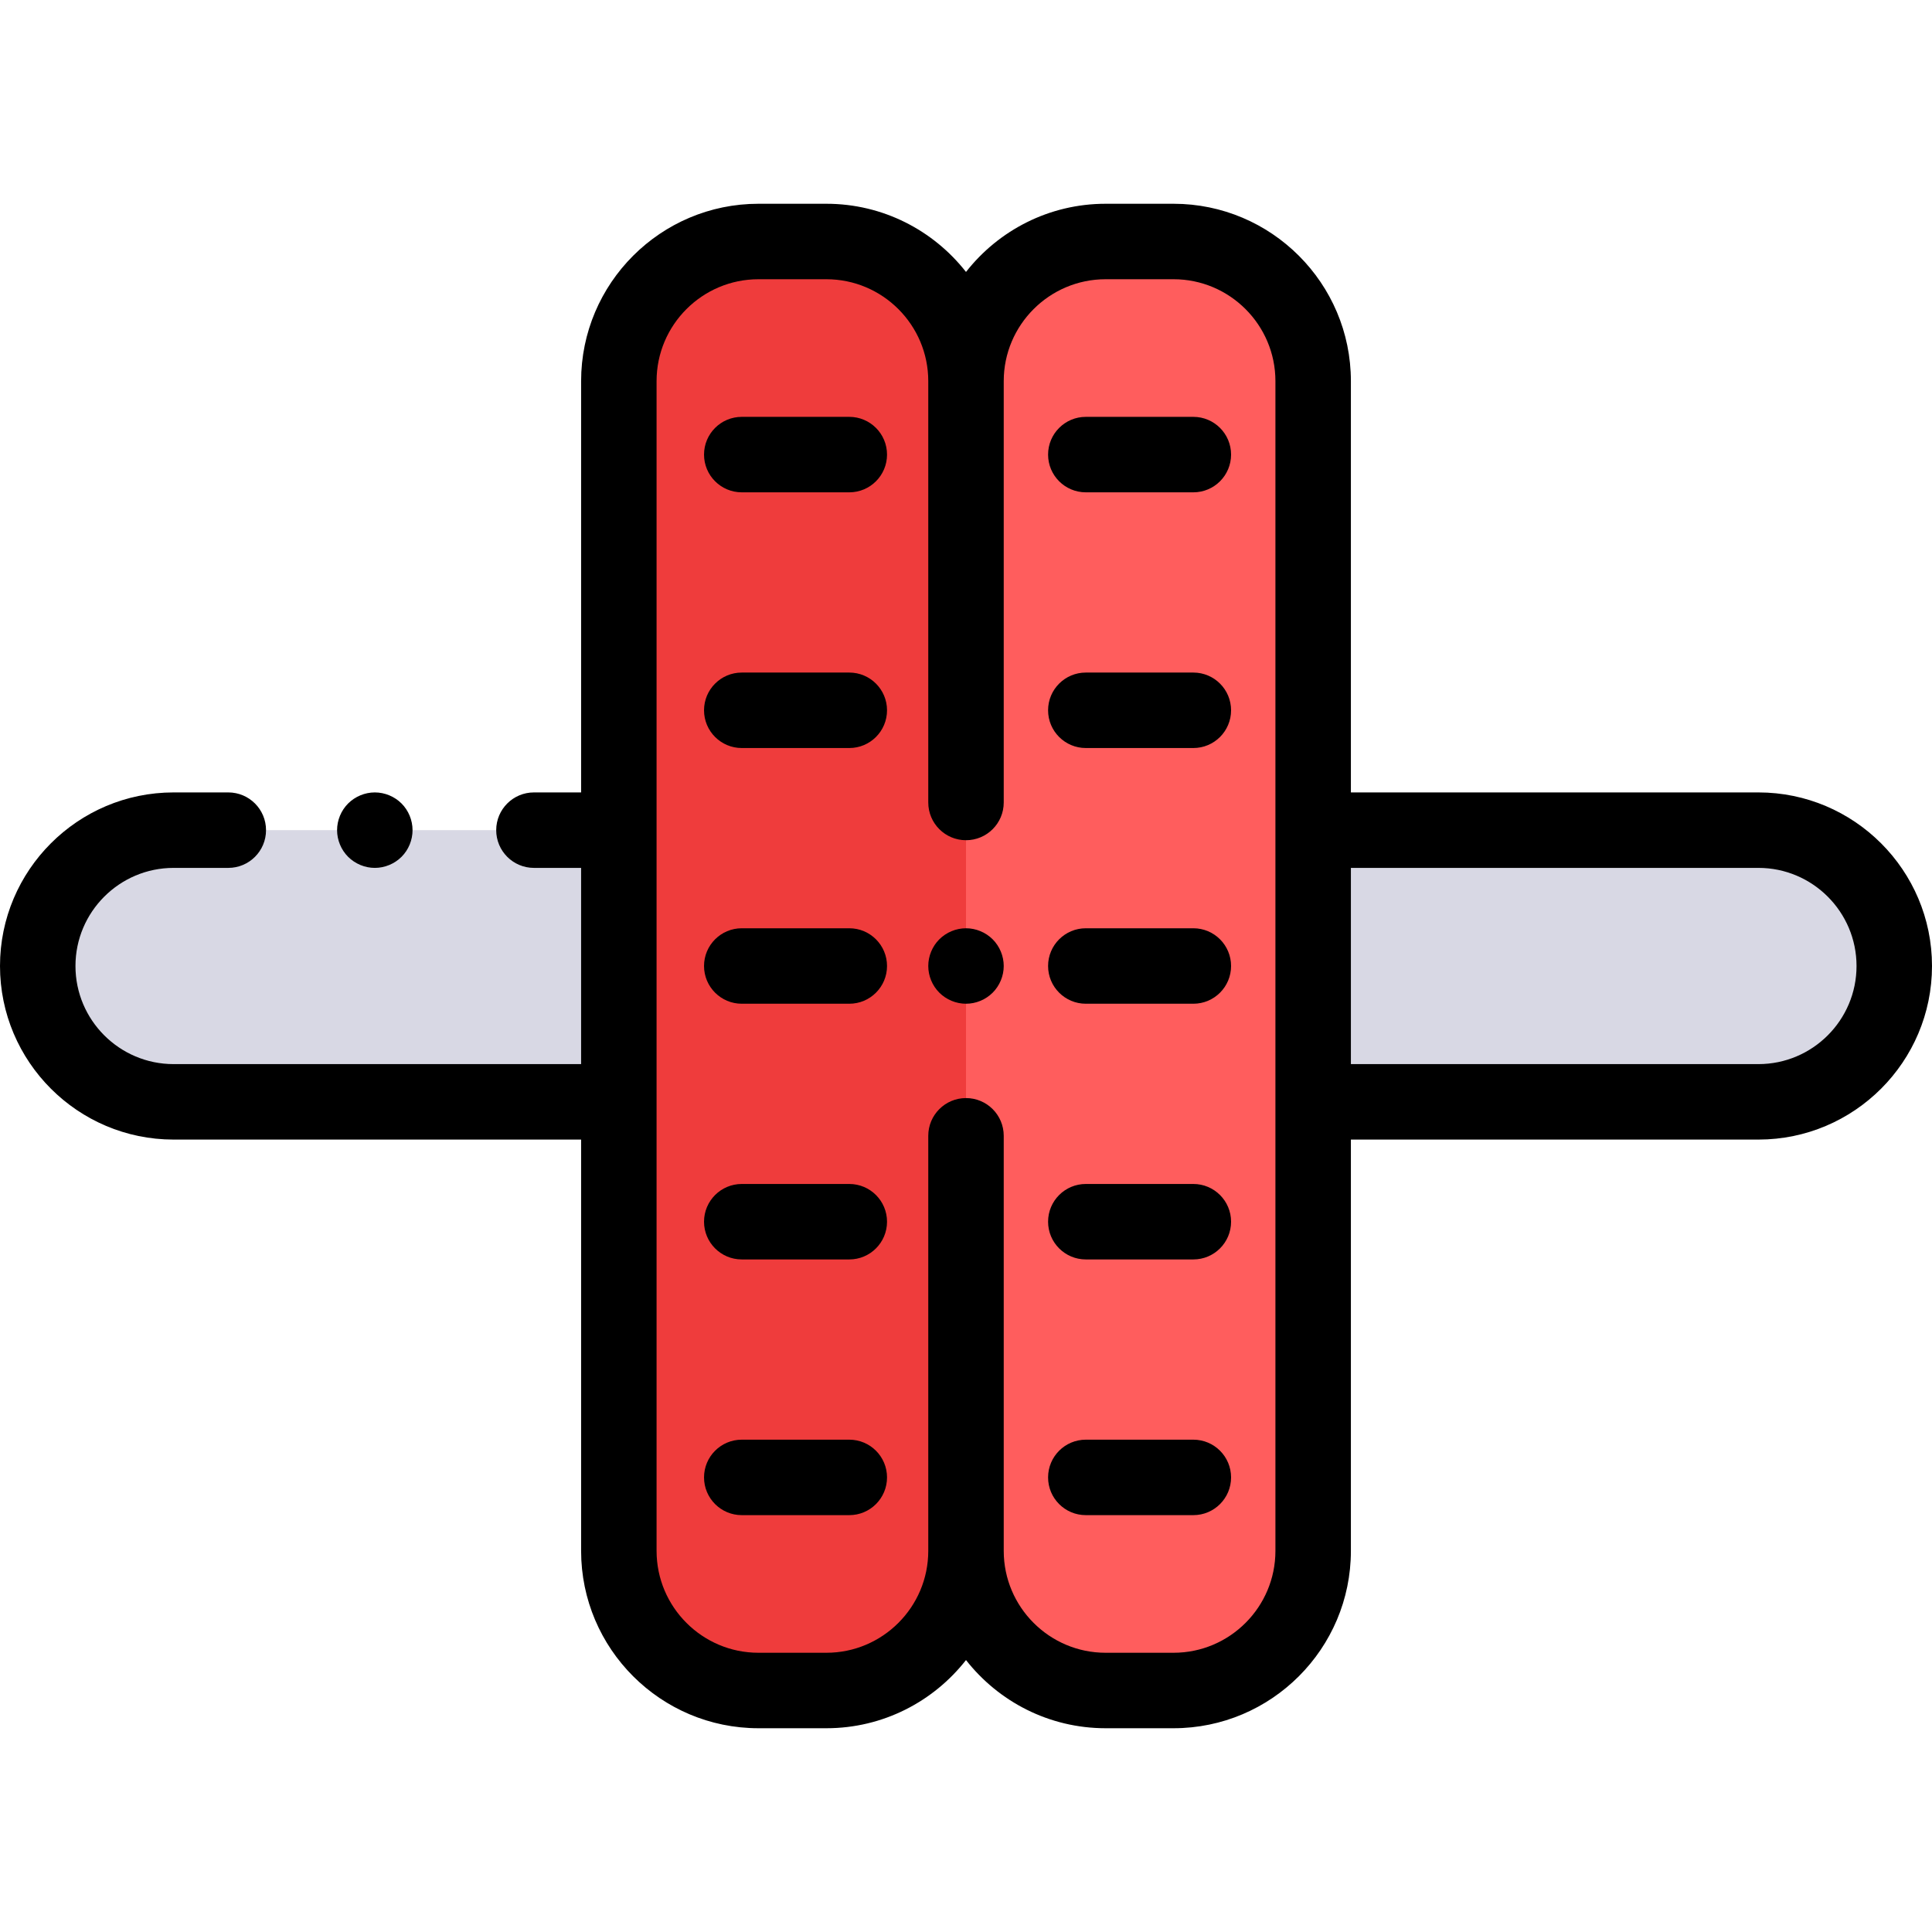 <?xml version="1.0" encoding="iso-8859-1"?>
<!-- Generator: Adobe Illustrator 19.0.0, SVG Export Plug-In . SVG Version: 6.00 Build 0)  -->
<svg version="1.1" id="Capa_1" xmlns="http://www.w3.org/2000/svg" xmlns:xlink="http://www.w3.org/1999/xlink" x="0px" y="0px"
	 viewBox="0 0 512 512" style="enable-background:new 0 0 512 512;" xml:space="preserve">
<g>
	<path style="fill:#D8D8E4;" d="M466,292H348v-72h118c19.882,0,36,16.118,36,36l0,0C502,275.882,485.882,292,466,292z"/>
	<path style="fill:#D8D8E4;" d="M46,220h118v72H46c-19.882,0-36-16.118-36-36l0,0C10,236.118,26.118,220,46,220z"/>
</g>
<path style="fill:#EF3C3C;" d="M219,64h-18c-20.435,0-37,16.565-37,37v310c0,20.435,16.565,37,37,37h18c20.435,0,37-16.565,37-37
	V101C256,80.565,239.435,64,219,64z"/>
<path style="fill:#FF5D5D;" d="M311,64h-18c-20.435,0-37,16.565-37,37v310c0,20.435,16.565,37,37,37h18c20.435,0,37-16.565,37-37
	V101C348,80.565,331.435,64,311,64z"/>
<path d="M225.071,110.471h-28.495c-5.523,0-10,4.477-10,10s4.477,10,10,10h28.495c5.523,0,10-4.477,10-10
	S230.594,110.471,225.071,110.471z"/>
<path d="M225.071,178.235h-28.495c-5.523,0-10,4.477-10,10s4.477,10,10,10h28.495c5.523,0,10-4.477,10-10
	S230.594,178.235,225.071,178.235z"/>
<path d="M225.071,246h-28.495c-5.523,0-10,4.477-10,10c0,5.522,4.477,10,10,10h28.495c5.523,0,10-4.478,10-10
	C235.071,250.477,230.594,246,225.071,246z"/>
<path d="M225.071,313.765h-28.495c-5.523,0-10,4.478-10,10s4.477,10,10,10h28.495c5.523,0,10-4.478,10-10
	S230.594,313.765,225.071,313.765z"/>
<path d="M225.071,381.529h-28.495c-5.523,0-10,4.478-10,10s4.477,10,10,10h28.495c5.523,0,10-4.478,10-10
	S230.594,381.529,225.071,381.529z"/>
<path d="M316.248,110.471h-28.495c-5.523,0-10,4.477-10,10s4.477,10,10,10h28.495c5.523,0,10-4.477,10-10
	S321.771,110.471,316.248,110.471z"/>
<path d="M316.248,178.235h-28.495c-5.523,0-10,4.477-10,10s4.477,10,10,10h28.495c5.523,0,10-4.477,10-10
	S321.771,178.235,316.248,178.235z"/>
<path d="M316.248,246h-28.495c-5.523,0-10,4.477-10,10c0,5.522,4.477,10,10,10h28.495c5.523,0,10-4.478,10-10
	C326.248,250.477,321.771,246,316.248,246z"/>
<path d="M316.248,313.765h-28.495c-5.523,0-10,4.478-10,10s4.477,10,10,10h28.495c5.523,0,10-4.478,10-10
	S321.771,313.765,316.248,313.765z"/>
<path d="M316.248,381.529h-28.495c-5.523,0-10,4.478-10,10s4.477,10,10,10h28.495c5.523,0,10-4.478,10-10
	S321.771,381.529,316.248,381.529z"/>
<path d="M256,246c-2.63,0-5.21,1.07-7.07,2.93c-1.86,1.86-2.93,4.44-2.93,7.07s1.07,5.21,2.93,7.069
	c1.86,1.86,4.44,2.931,7.07,2.931s5.21-1.07,7.07-2.931c1.86-1.859,2.93-4.439,2.93-7.069s-1.07-5.21-2.93-7.07
	C261.21,247.07,258.63,246,256,246z"/>
<path d="M466,210H358V101c0-25.916-21.084-47-47-47h-18c-15.01,0-28.389,7.081-37,18.069C247.389,61.081,234.01,54,219,54h-18
	c-25.916,0-47,21.084-47,47v109h-12.5c-5.523,0-10,4.477-10,10s4.477,10,10,10H154v52H46c-14.336,0-26-11.663-26-26
	c0-14.336,11.664-26,26-26h14.5c5.523,0,10-4.477,10-10s-4.477-10-10-10H46c-25.364,0-46,20.636-46,46s20.636,46,46,46h108v109
	c0,25.916,21.084,47,47,47h18c15.01,0,28.389-7.081,37-18.069C264.611,450.919,277.99,458,293,458h18c25.916,0,47-21.084,47-47V302
	h108c25.364,0,46-20.636,46-46S491.364,210,466,210z M338,411c0,14.888-12.112,27-27,27h-18c-14.888,0-27-12.112-27-27v-39v-71
	c0-5.522-4.477-10-10-10s-10,4.478-10,10v71v39c0,14.888-12.112,27-27,27h-18c-14.888,0-27-12.112-27-27V292v-72V101
	c0-14.888,12.112-27,27-27h18c14.888,0,27,12.112,27,27v71.5v40.166c0,5.523,4.477,10,10,10c5.523,0,10-4.477,10-10V172.5V101
	c0-14.888,12.112-27,27-27h18c14.888,0,27,12.112,27,27v119v72V411z M466,282H358v-52h108c14.336,0,26,11.664,26,26
	C492,270.337,480.336,282,466,282z"/>
<path d="M99.33,230c2.64,0,5.21-1.07,7.08-2.93c1.86-1.86,2.92-4.44,2.92-7.07s-1.06-5.21-2.92-7.07c-1.87-1.86-4.44-2.93-7.08-2.93
	c-2.63,0-5.2,1.07-7.07,2.93c-1.86,1.86-2.93,4.44-2.93,7.07s1.07,5.21,2.93,7.07C94.13,228.93,96.7,230,99.33,230z"/>
<g>
</g>
<g>
</g>
<g>
</g>
<g>
</g>
<g>
</g>
<g>
</g>
<g>
</g>
<g>
</g>
<g>
</g>
<g>
</g>
<g>
</g>
<g>
</g>
<g>
</g>
<g>
</g>
<g>
</g>
</svg>
